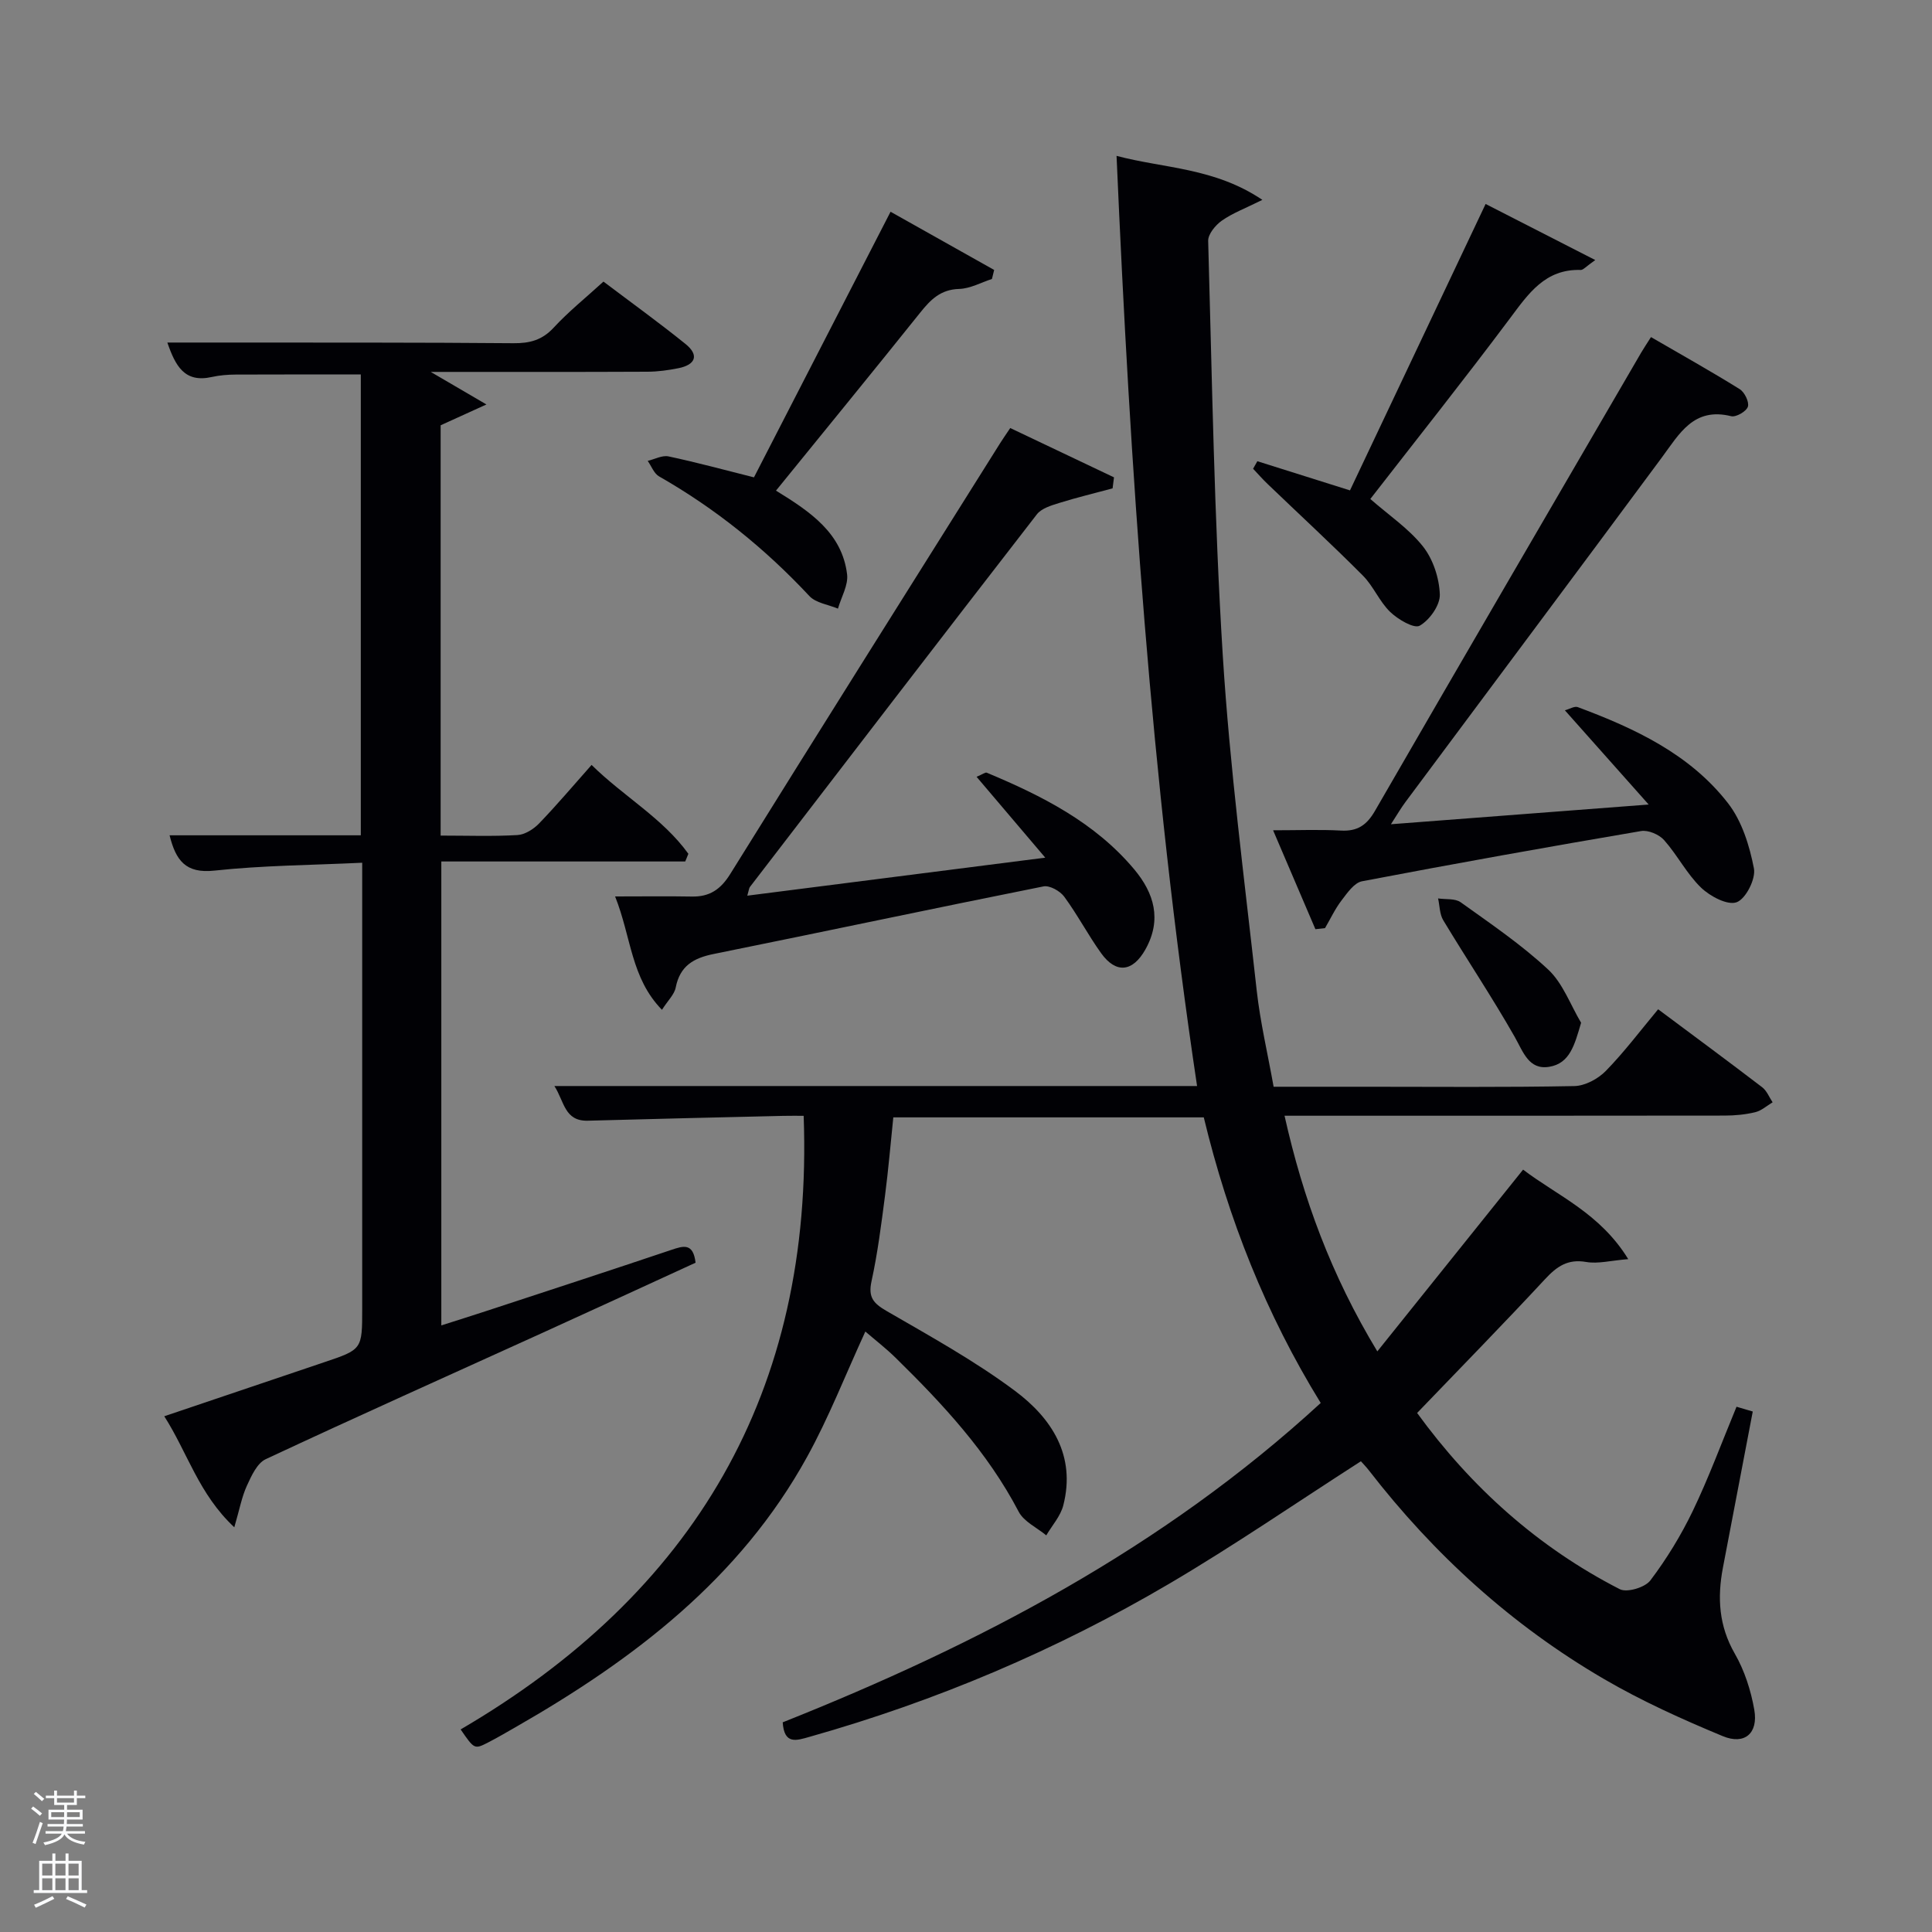<svg enable-background="new 0 0 400 400" viewBox="0 0 400 400" xmlns="http://www.w3.org/2000/svg"><rect x="0" y="0" width="400" height="400" fill="#808080" stroke="none"/><path d="m6.44 374.46.42-.45c.65.47 1.27.95 1.85 1.44l-.45.49c-.65-.56-1.25-1.06-1.82-1.48m.93 7.33-.63-.26c.55-1.36 1.05-2.8 1.52-4.33.19.1.38.19.59.27-.46 1.29-.95 2.73-1.48 4.32m-.38-10.38.44-.42c.43.34 1.01.82 1.74 1.44l-.49.49c-.53-.51-1.09-1.01-1.69-1.51m2.5.35h1.72v-1.04h.59v1.04h3.52v-1.04h.59v1.04h1.75v.53h-1.75v1.42h-2.03v.97h3.22v2.03h-3.24c0 .35-.01.66-.03.93h3.32v.53h-3.37c-.03.27-.08.58-.15.94h3.96v.53h-3.71c.67.92 1.93 1.48 3.79 1.68-.13.24-.23.44-.29.59-2.13-.38-3.48-1.08-4.04-2.12-.43.97-1.77 1.72-4.03 2.23-.09-.19-.2-.37-.33-.55 2.1-.42 3.37-1.03 3.81-1.83h-3.36v-.53h3.58c.08-.29.13-.61.16-.94h-3.33v-.53h3.39c.02-.27.04-.58.04-.93h-3.23v-2.03h3.25v-.97h-2.07v-1.42h-1.73zm1.12 3.44v1h2.65c.01-.3.02-.44.02-.4v-.25-.35zm1.19-2h3.52v-.91h-3.52zm4.71 2h-2.63v.59c0 .15-.01.28-.01.4h2.64z" fill="#fafbfc"/><path d="m13.56 383.74h.63v1.52h2.72v6.07h1.13v.6h-11.06v-.6h1.13v-6.07h2.73v-1.52h.63v1.52h2.1v-1.52zm-2.69 8.83.38.56c-1.24.63-2.53 1.25-3.85 1.85-.1-.21-.21-.42-.34-.63 1.36-.55 2.63-1.15 3.81-1.78m-2.13-4.27h2.1v-2.45h-2.1zm0 3.04h2.1v-2.46h-2.1zm2.72-3.04h2.1v-2.45h-2.1zm0 3.04h2.1v-2.46h-2.1zm6.07 3.6c-1.41-.71-2.7-1.3-3.86-1.78l.35-.56c1.45.62 2.75 1.19 3.88 1.72zm-1.25-9.09h-2.1v2.45h2.1zm-2.09 5.49h2.1v-2.46h-2.1z" fill="#fafbfc"/><g fill="#010105"><path d="m114.78 224.85h133.06c-9.56-63.79-13.84-127.73-16.67-192.58 9.86 2.62 20.23 2.41 30.19 9.11-3.58 1.78-6.19 2.75-8.39 4.3-1.32.93-2.87 2.8-2.83 4.2.81 28.6 1.24 57.24 3.02 85.79 1.45 23.19 4.47 46.29 7.03 69.41.73 6.56 2.27 13.03 3.5 19.92h19.26c14.33 0 28.67.14 42.99-.14 2.23-.04 4.92-1.49 6.53-3.14 3.82-3.91 7.13-8.32 10.83-12.76 7.28 5.43 14.46 10.73 21.55 16.15.95.73 1.45 2.06 2.15 3.11-1.19.71-2.31 1.74-3.6 2.05-2.07.5-4.25.7-6.39.7-28.33.04-56.66.03-84.99.03-1.82 0-3.64 0-6.07 0 3.84 17.15 9.66 33 19.21 48.79 10.22-12.74 20.04-24.98 30.18-37.63 7.12 5.42 15.91 8.99 21.77 18.53-3.68.3-6.28 1.01-8.69.59-3.84-.67-6.09.92-8.54 3.56-8.6 9.26-17.44 18.29-26.48 27.7 11.14 15.31 24.95 27.77 41.95 36.48 1.49.77 5.24-.35 6.34-1.81 3.38-4.47 6.36-9.35 8.79-14.4 3.3-6.87 5.94-14.05 9.05-21.56.94.28 2.09.61 3.36.99-2.09 10.92-4.14 21.63-6.18 32.34-1.18 6.2-.85 12.04 2.46 17.79 2.02 3.51 3.34 7.63 4.04 11.64.84 4.84-1.99 7.32-6.53 5.44-8.41-3.49-16.78-7.27-24.63-11.85-19.04-11.11-35.13-25.73-48.63-43.17-.6-.78-1.3-1.48-1.66-1.89-13.3 8.54-26.18 17.4-39.61 25.31-23.43 13.79-48.33 24.34-74.53 31.74-2.7.76-5.26 1.7-5.57-3 40.53-16.13 78.79-36.14 111.39-66.12-11.34-18.4-19.13-38.07-24.21-59.13-21.35 0-42.59 0-64.28 0-.56 5.41-1.02 10.84-1.72 16.23-.77 5.92-1.52 11.87-2.79 17.69-.72 3.29.35 4.56 3.09 6.15 9.04 5.24 18.27 10.33 26.62 16.56 7.57 5.65 12.65 13.39 9.99 23.71-.57 2.22-2.31 4.14-3.52 6.2-1.95-1.61-4.64-2.84-5.72-4.91-6.43-12.31-15.7-22.27-25.47-31.85-1.98-1.95-4.2-3.66-6.27-5.44-4.13 8.98-7.55 17.78-12.07 25.97-13.91 25.25-35.93 41.97-60.38 55.96-1.88 1.07-3.74 2.17-5.67 3.16-2.82 1.44-2.84 1.4-5.67-2.71 48.18-28.15 73.1-69.79 71.02-127.04-1.13 0-2.71-.03-4.29.01-13.47.32-26.95.62-40.42 1-4.84.11-4.84-4-6.9-7.18z"/><path d="m91.23 173c5.61 0 10.76.19 15.89-.11 1.56-.09 3.35-1.22 4.49-2.4 3.68-3.82 7.11-7.88 10.87-12.12 6.64 6.54 14.73 11.02 20.04 18.4-.22.53-.43 1.06-.65 1.59-16.71 0-33.43 0-50.5 0v96.05c3.17-1.01 6.26-1.98 9.34-2.99 12.76-4.19 25.53-8.36 38.27-12.64 2.47-.83 4.54-1.54 5.03 2.65-10.55 4.84-21.21 9.76-31.89 14.61-19.05 8.66-38.15 17.2-57.11 26.07-1.78.83-2.96 3.45-3.89 5.48-1.06 2.31-1.52 4.89-2.61 8.62-7.39-6.92-9.66-15.42-14.5-22.99 11.35-3.84 22.19-7.51 33.04-11.16 7.94-2.67 7.94-2.65 7.94-11.13 0-28.65 0-57.31 0-85.96 0-1.8 0-3.6 0-6.35-10.49.5-20.6.55-30.6 1.63-5.97.65-7.99-2.12-9.28-7.31h39.59c0-31.94 0-63.53 0-95.41-8.46 0-17.18-.02-25.9.02-1.65.01-3.33.14-4.94.5-5.64 1.26-7.53-2.25-9.21-7.13h13.18c19.49.02 38.98-.03 58.47.14 3.38.03 5.95-.64 8.34-3.23 3.03-3.28 6.55-6.11 10.3-9.53 5.68 4.29 11.45 8.45 16.98 12.91 2.89 2.33 2.08 4.31-1.45 5.02-2.09.42-4.25.72-6.38.73-14.77.07-29.56.04-44.91.04 3.71 2.17 6.88 4.02 11.53 6.74-4.03 1.83-6.57 2.99-9.48 4.31z"/><path d="m127.35 185.6c5.93 0 10.92-.07 15.9.02 3.67.07 5.95-1.47 7.94-4.67 18.53-29.81 37.24-59.5 55.9-89.23.53-.84 1.1-1.65 2.07-3.1 7.18 3.41 14.33 6.81 21.48 10.21-.1.76-.19 1.52-.29 2.28-3.7 1-7.42 1.89-11.07 3.03-1.64.51-3.65 1.11-4.61 2.35-19.88 25.65-39.64 51.41-59.41 77.15-.18.23-.19.6-.54 1.8 20.48-2.61 40.58-5.18 61.69-7.87-4.98-5.86-9.48-11.16-14.22-16.74 1.27-.53 1.81-.98 2.11-.85 11.42 4.77 22.4 10.31 30.53 20.01 4.1 4.9 5.78 10.4 2.31 16.59-2.6 4.63-6.05 5.1-9.17.76-2.71-3.78-4.88-7.95-7.64-11.7-.86-1.17-3.01-2.37-4.28-2.12-22.78 4.55-45.51 9.39-68.28 13.99-4.18.84-6.99 2.47-7.87 6.94-.28 1.45-1.62 2.69-2.85 4.62-6.45-6.62-6.32-14.99-9.7-23.47z"/><path d="m287.98 170.65c17.69-1.35 34.66-2.65 53.36-4.08-6.25-7.03-11.67-13.13-17.35-19.51.99-.26 1.99-.91 2.67-.66 11.8 4.4 23.21 9.72 31.11 19.9 2.88 3.71 4.45 8.79 5.36 13.49.42 2.17-1.68 6.32-3.58 7.01-1.89.69-5.51-1.23-7.38-3.04-2.95-2.85-4.88-6.72-7.63-9.82-1.04-1.17-3.29-2.13-4.77-1.88-19.29 3.28-38.56 6.73-57.78 10.4-1.62.31-3.05 2.41-4.23 3.95-1.35 1.76-2.3 3.82-3.43 5.75-.66.07-1.32.15-1.99.22-2.8-6.54-5.59-13.07-8.76-20.48 5.24 0 9.65-.18 14.04.06 3.42.19 5.35-1.12 7.06-4.09 18.29-31.68 36.73-63.28 55.13-94.9.5-.85 1.05-1.67 2.01-3.18 6.2 3.6 12.37 7.05 18.37 10.78 1.01.63 2 2.67 1.69 3.63-.32.98-2.46 2.22-3.46 1.97-7.77-1.93-10.72 3.64-14.37 8.57-17.63 23.81-35.37 47.53-53.05 71.29-.97 1.3-1.78 2.71-3.02 4.62z"/><path d="m307.58 42.23c7.74 3.96 14.82 7.58 22.7 11.61-1.94 1.36-2.48 2.06-3 2.05-7.38-.23-10.83 4.9-14.68 10.05-9.45 12.63-19.27 24.98-28.89 37.37 3.88 3.4 7.99 6.15 10.91 9.84 2.09 2.65 3.36 6.53 3.48 9.92.08 2.21-2.11 5.3-4.16 6.47-1.17.67-4.5-1.29-6.11-2.84-2.24-2.15-3.47-5.34-5.67-7.54-6.43-6.46-13.14-12.64-19.72-18.96-1.05-1-2-2.1-3-3.15.29-.52.59-1.04.88-1.56 6.2 1.95 12.4 3.9 19.18 6.04 9.2-19.42 18.47-39.01 28.08-59.3z"/><path d="m160.66 101.58c7.23 4.44 13.67 8.84 14.72 17.31.28 2.26-1.21 4.74-1.89 7.12-2.01-.84-4.58-1.16-5.93-2.62-9.16-9.81-19.45-18.11-31.11-24.76-1.05-.6-1.58-2.12-2.35-3.21 1.44-.34 2.99-1.2 4.3-.93 5.8 1.23 11.53 2.79 17.7 4.34 9.35-18.19 18.75-36.46 28.28-54.99 7.3 4.1 14.38 8.07 21.45 12.05-.15.62-.3 1.25-.46 1.87-2.26.73-4.51 2-6.79 2.06-3.84.11-5.92 2.22-8.08 4.93-9.77 12.2-19.66 24.29-29.84 36.83z"/><path d="m327.35 211.75c-1.35 4.59-2.32 8.42-6.6 9.12-4.24.7-5.38-3.09-7.16-6.22-4.66-8.19-9.91-16.04-14.78-24.12-.76-1.26-.73-3-1.07-4.52 1.58.24 3.52-.03 4.67.79 6.2 4.44 12.57 8.76 18.13 13.94 3.04 2.84 4.59 7.29 6.81 11.01z"/></g></svg>